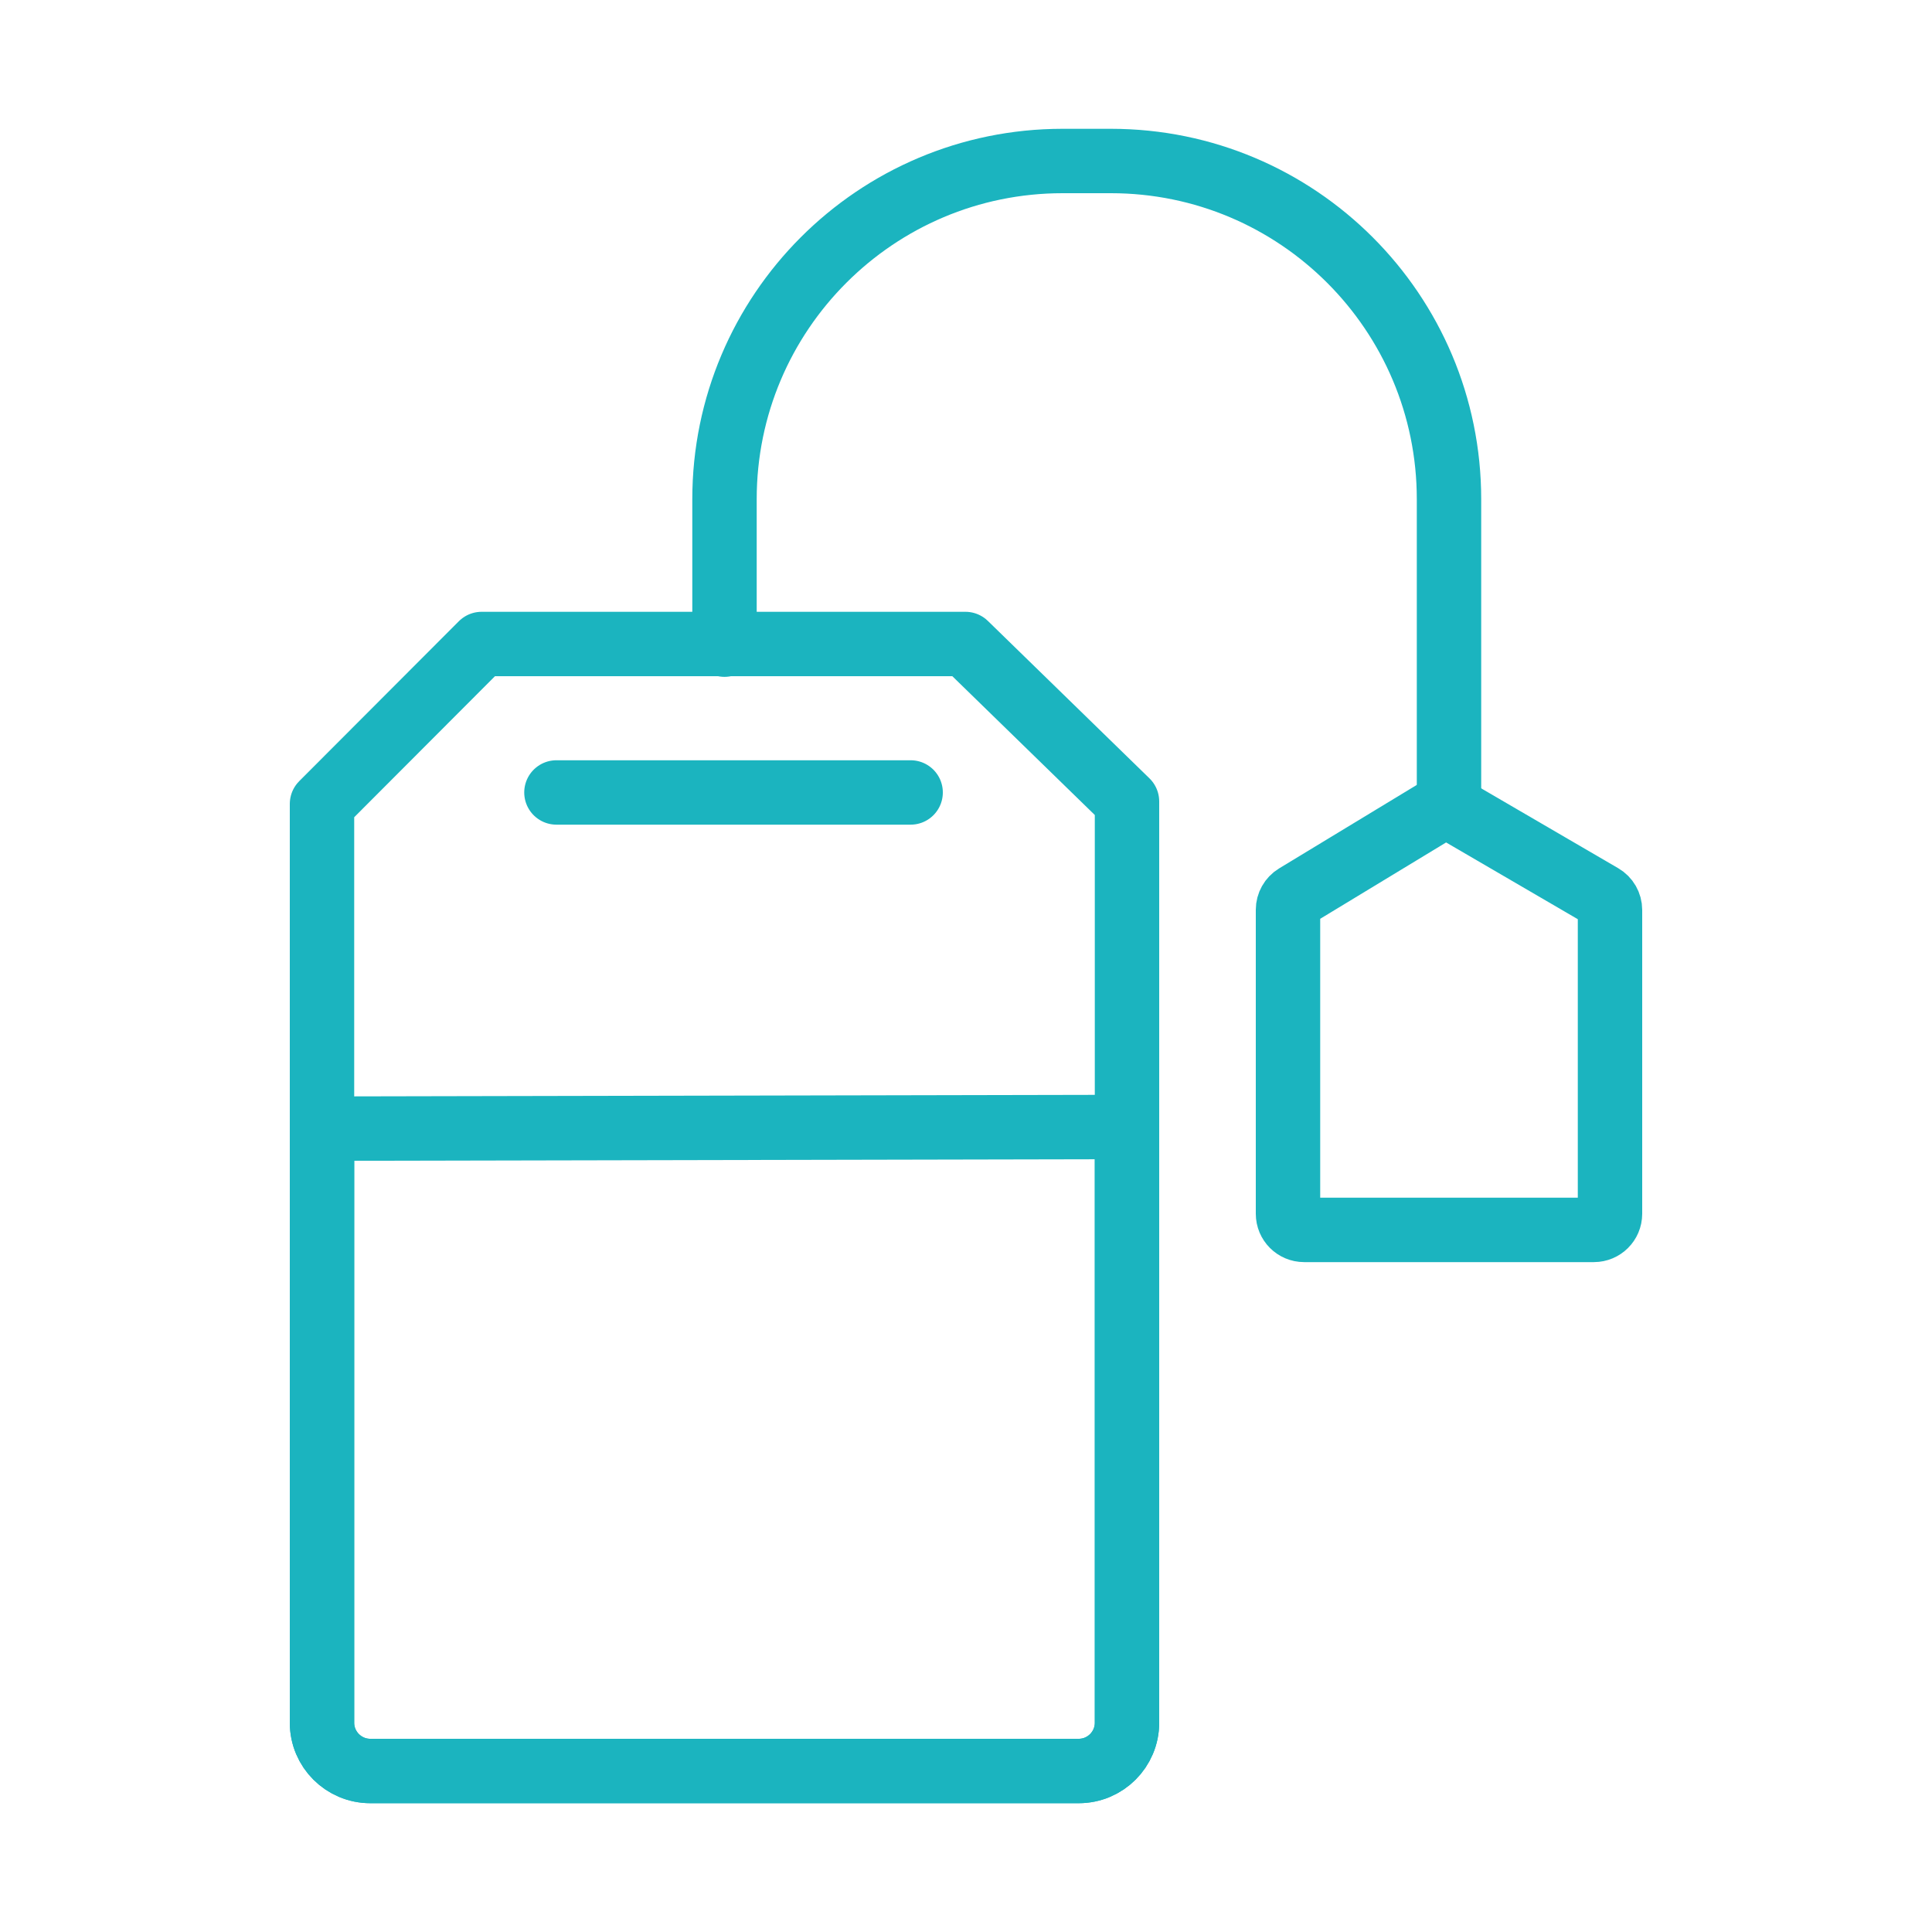 <svg width="120" height="120" viewBox="0 0 120 120" fill="none" xmlns="http://www.w3.org/2000/svg">
<g id="tea">
<g id="tea_2">
<path id="Layer 1" fill-rule="evenodd" clip-rule="evenodd" d="M80 56.506C80 56.157 80.183 55.833 80.481 55.651L89.291 50.308C89.605 50.118 89.997 50.115 90.314 50.299L99.503 55.654C99.811 55.833 100 56.162 100 56.518V75.392C100 75.944 99.552 76.392 99 76.392H81C80.448 76.392 80 75.944 80 75.392V56.506Z" stroke="#1BB4BF" stroke-width="4" stroke-linecap="round" stroke-linejoin="round"/>
<path id="Layer 2" fill-rule="evenodd" clip-rule="evenodd" d="M20 49.932L29.914 40H59.964L70 49.778V107C70 108.657 68.657 110 67 110H23C21.343 110 20 108.657 20 107V49.932Z" stroke="#1BB4BF" stroke-width="4" stroke-linecap="round" stroke-linejoin="round"/>
<path id="Layer 3" fill-rule="evenodd" clip-rule="evenodd" d="M20 70.102L70 70V107C70 108.657 68.657 110 67 110H23C21.343 110 20 108.657 20 107V70.102Z" stroke="#1BB4BF" stroke-width="4" stroke-linecap="round" stroke-linejoin="round"/>
<path id="Layer 4" d="M45 40.041V31.006C45 19.405 54.406 10 66.001 10H68.999C80.597 10 90 19.408 90 31.006V49.997" stroke="#1BB4BF" stroke-width="4" stroke-linecap="round" stroke-linejoin="round"/>
<path id="Layer 5" d="M34.561 49.221H56.561" stroke="#1BB4BF" stroke-width="4" stroke-linecap="round" stroke-linejoin="round"/>
</g>
</g>
</svg>
